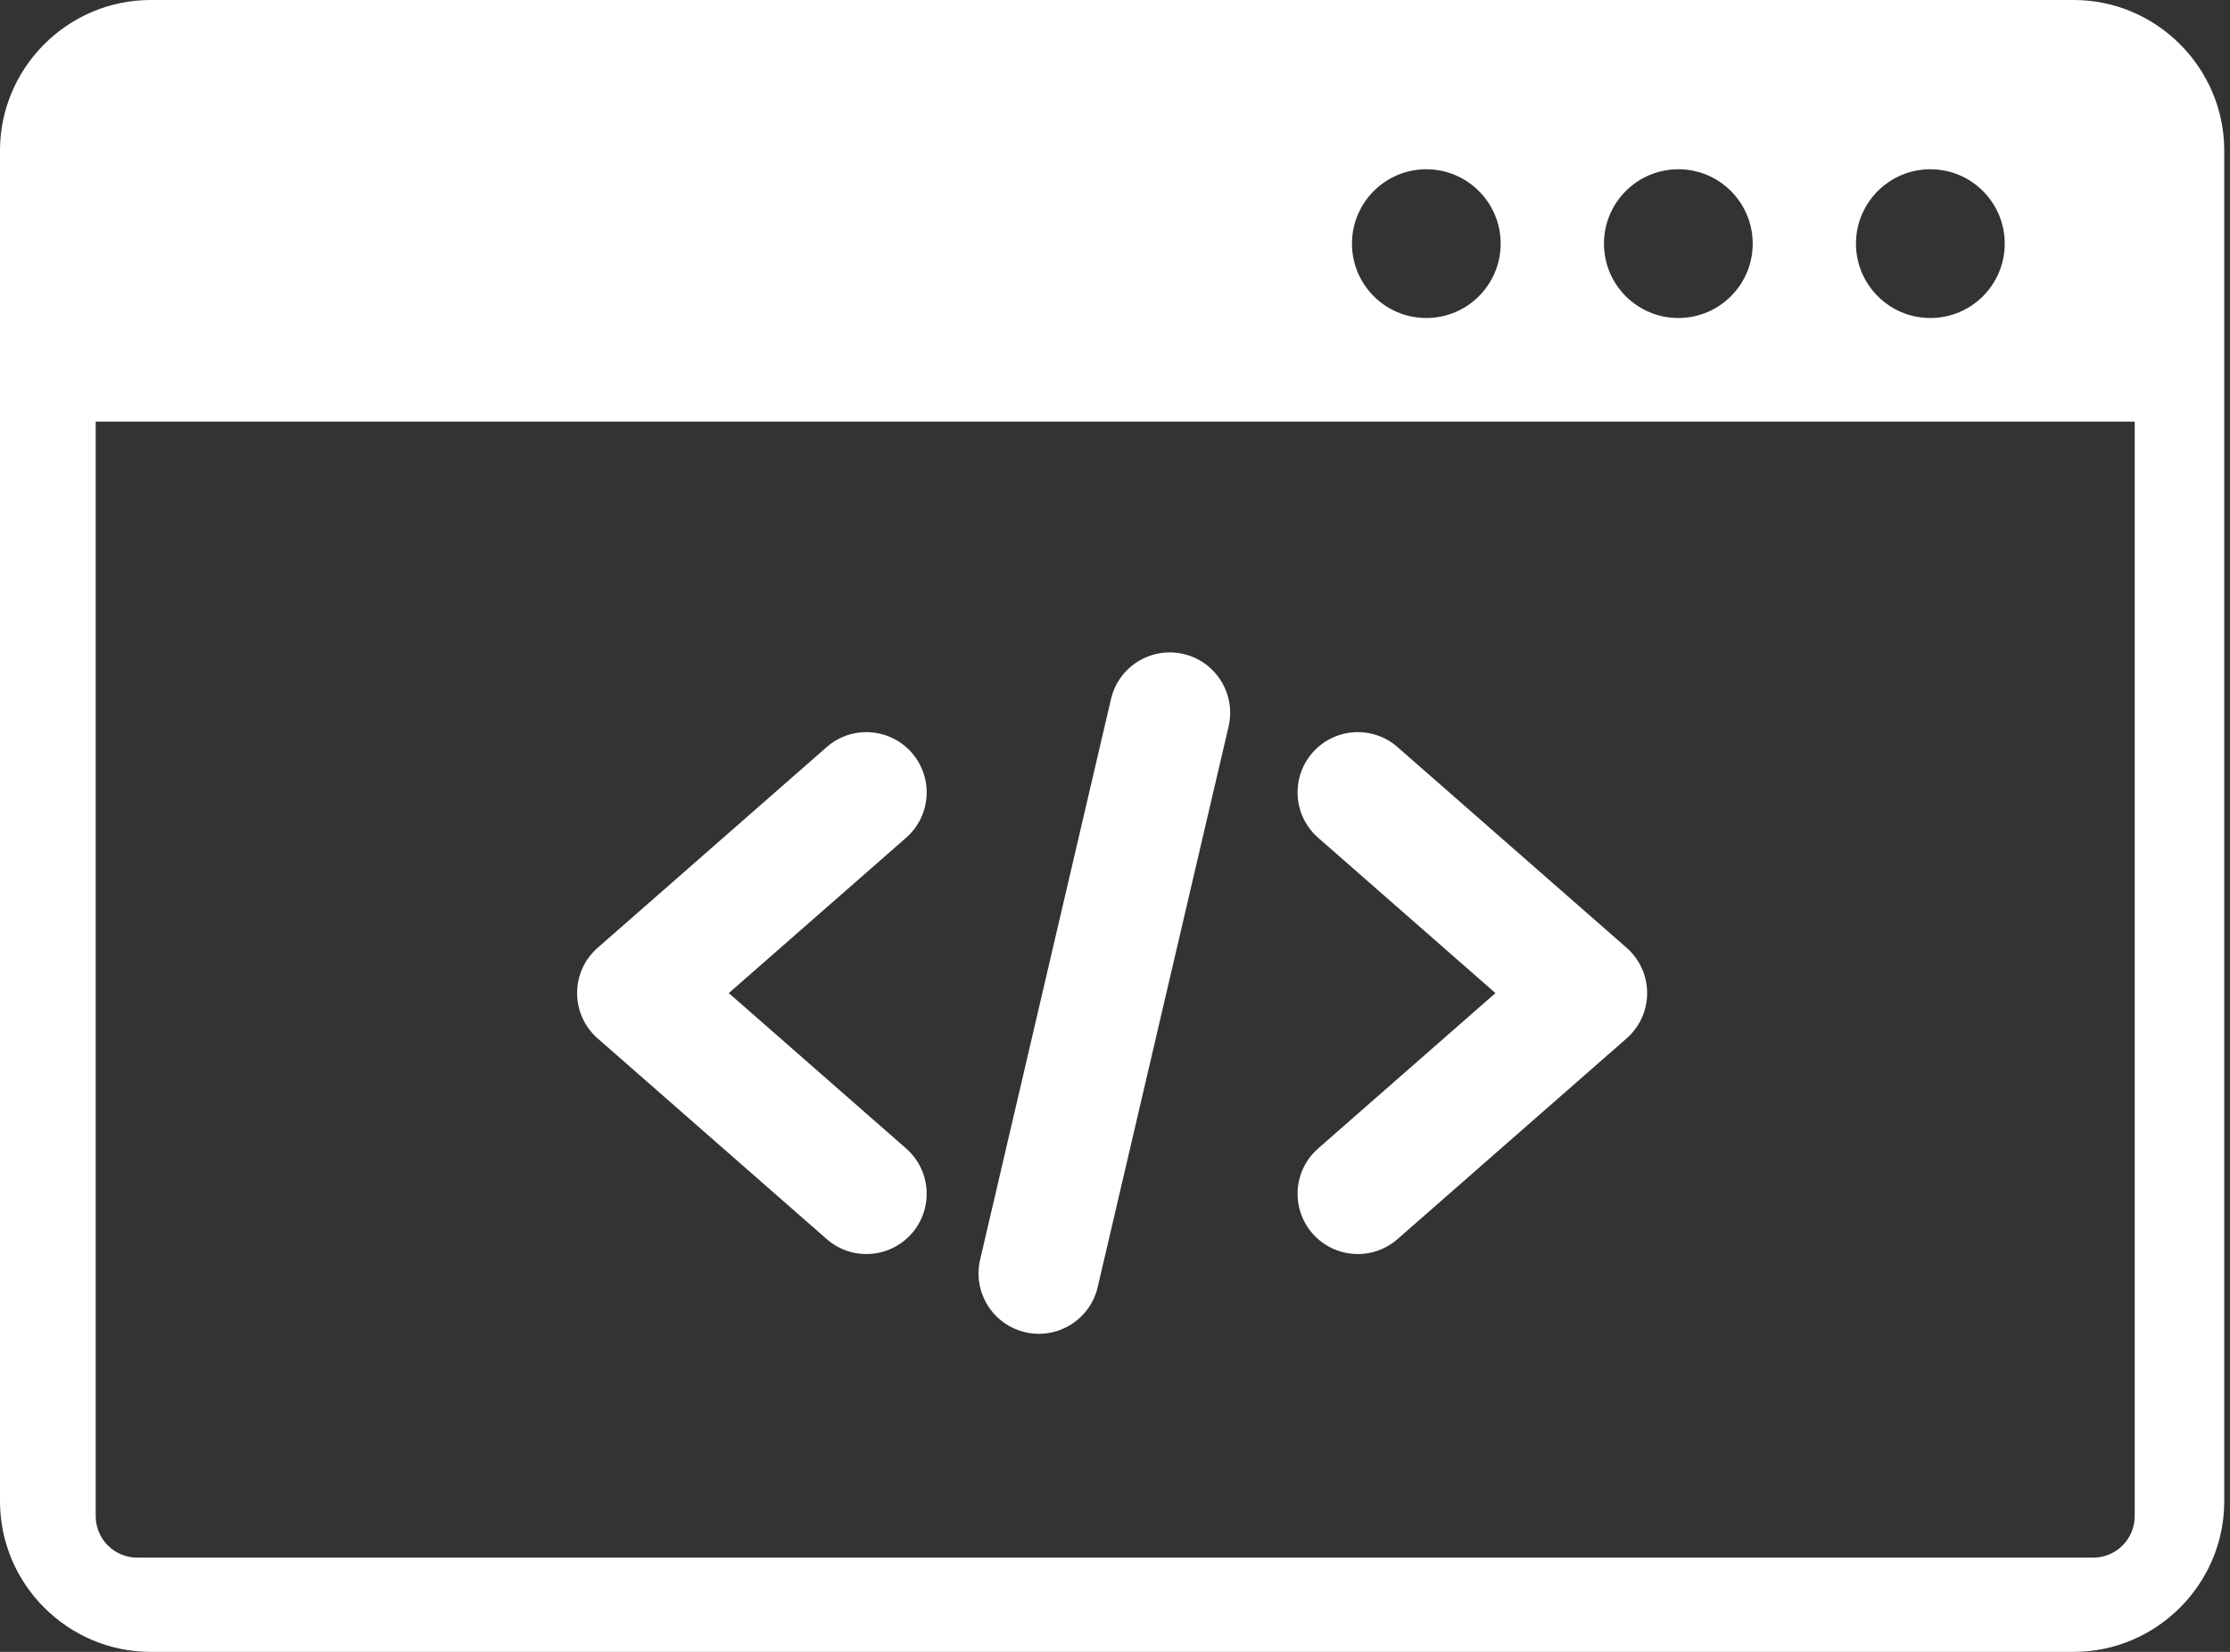 <svg width="108" height="80" viewBox="0 0 108 80" fill="none" xmlns="http://www.w3.org/2000/svg">
<rect x="0" y="0" width="108" height="80" fill="#333333" stroke="none"/>
<g clip-path="url(#clip0_5_7)">
<path fill-rule="evenodd" clip-rule="evenodd" d="M7.292 0H100.429C104.439 0 107.721 3.282 107.721 7.292V72.708C107.721 76.718 104.439 80 100.429 80H7.292C3.282 80 0 76.718 0 72.708V7.292C0 3.282 3.282 0 7.292 0ZM43.884 55.62C45.096 56.68 45.218 58.525 44.157 59.737C43.095 60.949 41.252 61.073 40.04 60.011L28.946 50.292C27.734 49.23 27.61 47.387 28.672 46.173C28.763 46.07 28.86 45.975 28.961 45.887L40.04 36.179C41.252 35.119 43.095 35.241 44.157 36.455C45.218 37.667 45.096 39.51 43.884 40.572L35.296 48.096L43.884 55.62ZM67.681 60.011C66.47 61.073 64.627 60.949 63.564 59.737C62.504 58.525 62.626 56.68 63.838 55.62L72.426 48.096L63.838 40.572C62.626 39.51 62.504 37.667 63.564 36.455C64.627 35.241 66.47 35.119 67.681 36.179L78.761 45.887C78.862 45.975 78.959 46.07 79.049 46.173C80.112 47.387 79.987 49.23 78.775 50.292L67.681 60.011ZM53.806 33.856C54.172 32.285 55.746 31.306 57.318 31.673C58.889 32.039 59.867 33.612 59.501 35.184L53.162 62.333C52.796 63.907 51.222 64.885 49.651 64.519C48.079 64.153 47.101 62.579 47.467 61.008L53.806 33.856ZM4.635 20.419V73.419C4.634 73.684 4.686 73.947 4.787 74.192C4.888 74.437 5.037 74.66 5.224 74.847C5.412 75.035 5.634 75.184 5.88 75.285C6.125 75.386 6.387 75.437 6.653 75.437H101.368C101.633 75.437 101.896 75.386 102.141 75.285C102.386 75.184 102.609 75.035 102.796 74.847C102.984 74.66 103.132 74.437 103.233 74.192C103.334 73.947 103.386 73.684 103.385 73.419V20.419H4.635ZM93.488 8.197C95.479 8.197 97.09 9.811 97.09 11.799C97.09 13.789 95.479 15.401 93.488 15.401C91.5 15.401 89.886 13.789 89.886 11.799C89.886 9.811 91.5 8.197 93.488 8.197ZM69.076 8.197C71.067 8.197 72.678 9.811 72.678 11.799C72.678 13.789 71.067 15.401 69.076 15.401C67.088 15.401 65.477 13.789 65.477 11.799C65.477 9.811 67.088 8.197 69.076 8.197ZM81.283 8.197C83.272 8.197 84.885 9.811 84.885 11.799C84.885 13.789 83.272 15.401 81.283 15.401C79.295 15.401 77.681 13.789 77.681 11.799C77.681 9.811 79.295 8.197 81.283 8.197Z" fill="white"/>
</g>
<defs>
<clipPath id="clip0_5_7">
<rect width="107.721" height="80" fill="white"/>
</clipPath>
</defs>
</svg>
